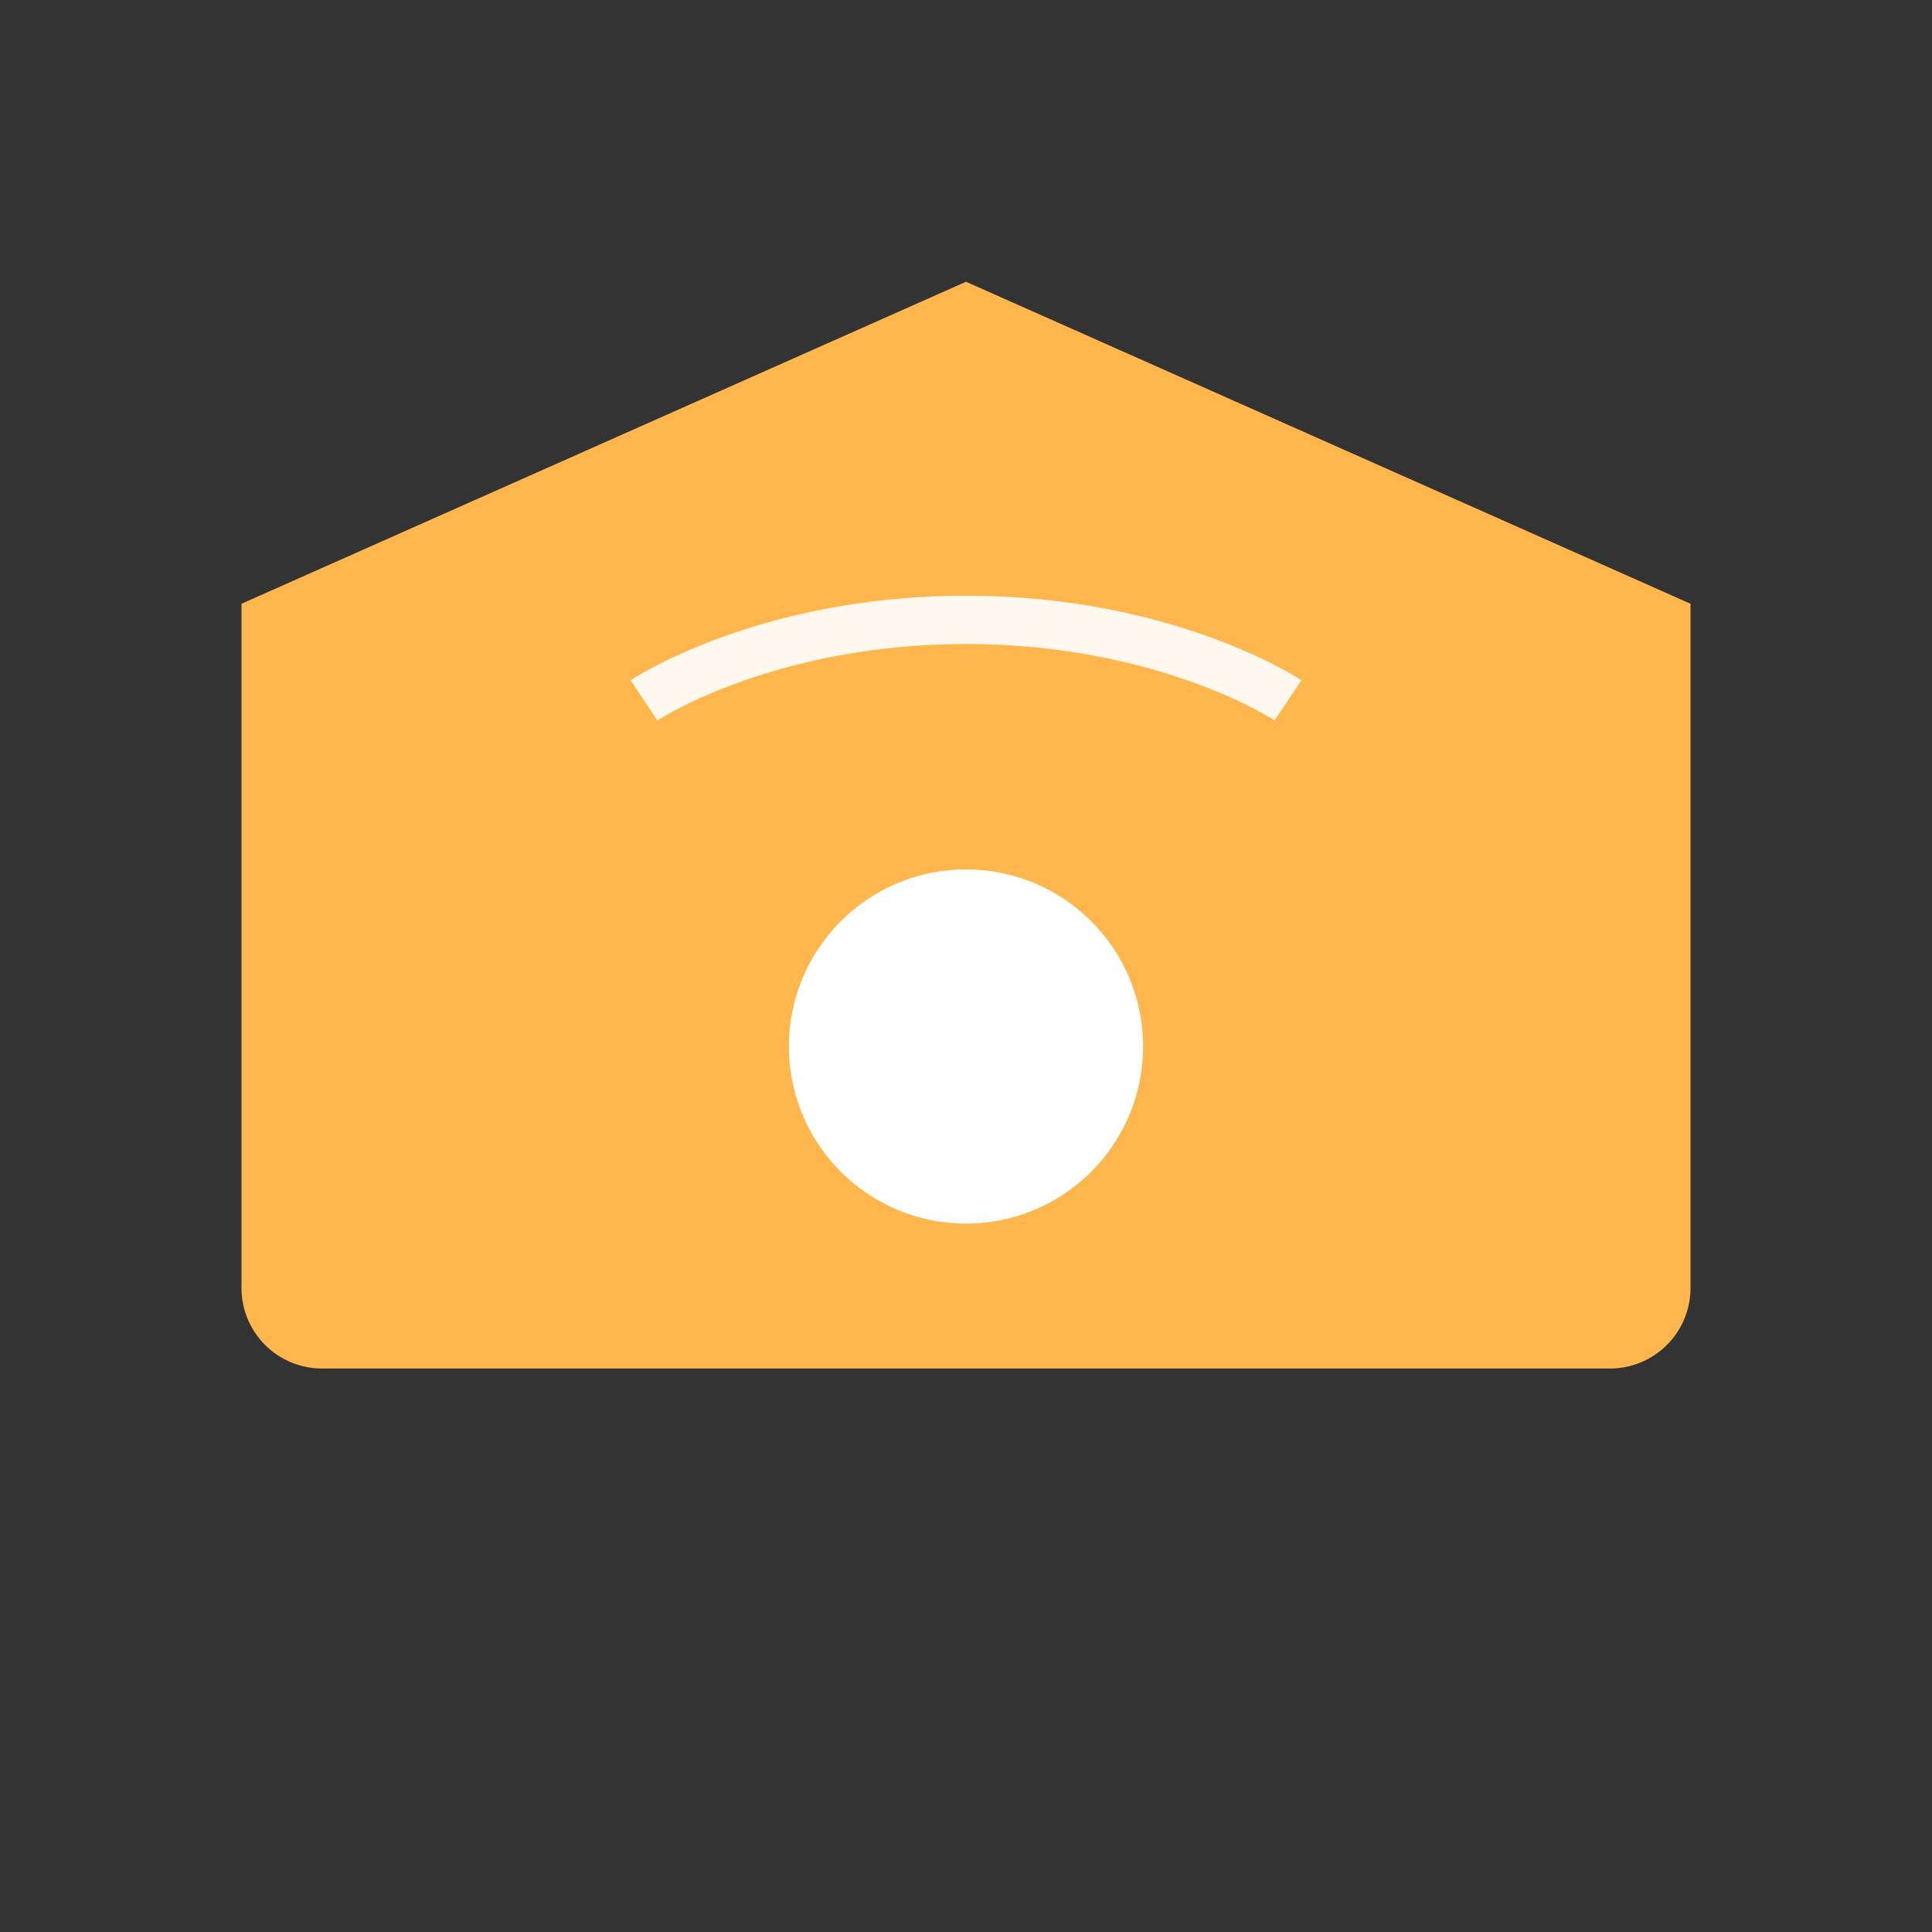 <svg xmlns="http://www.w3.org/2000/svg" viewBox="0 0 24 24" width="24" height="24" aria-hidden="true">
  <rect x="0" y="0" width="24" height="24" fill="#333333" stroke="none"/>
  <path d="M3 7.5l9-4 9 4v8.5a1 1 0 0 1-1 1H4a1 1 0 0 1-1-1V7.5z" fill="#FFB74D"/>
  <circle cx="12" cy="13" r="2.2" fill="#FFFFFF"/>
  <path d="M8 8.7s1.5-1 4-1 4 1 4 1" stroke="#FFFFFF" stroke-width="0.6" fill="none" opacity="0.9"/>
</svg>
